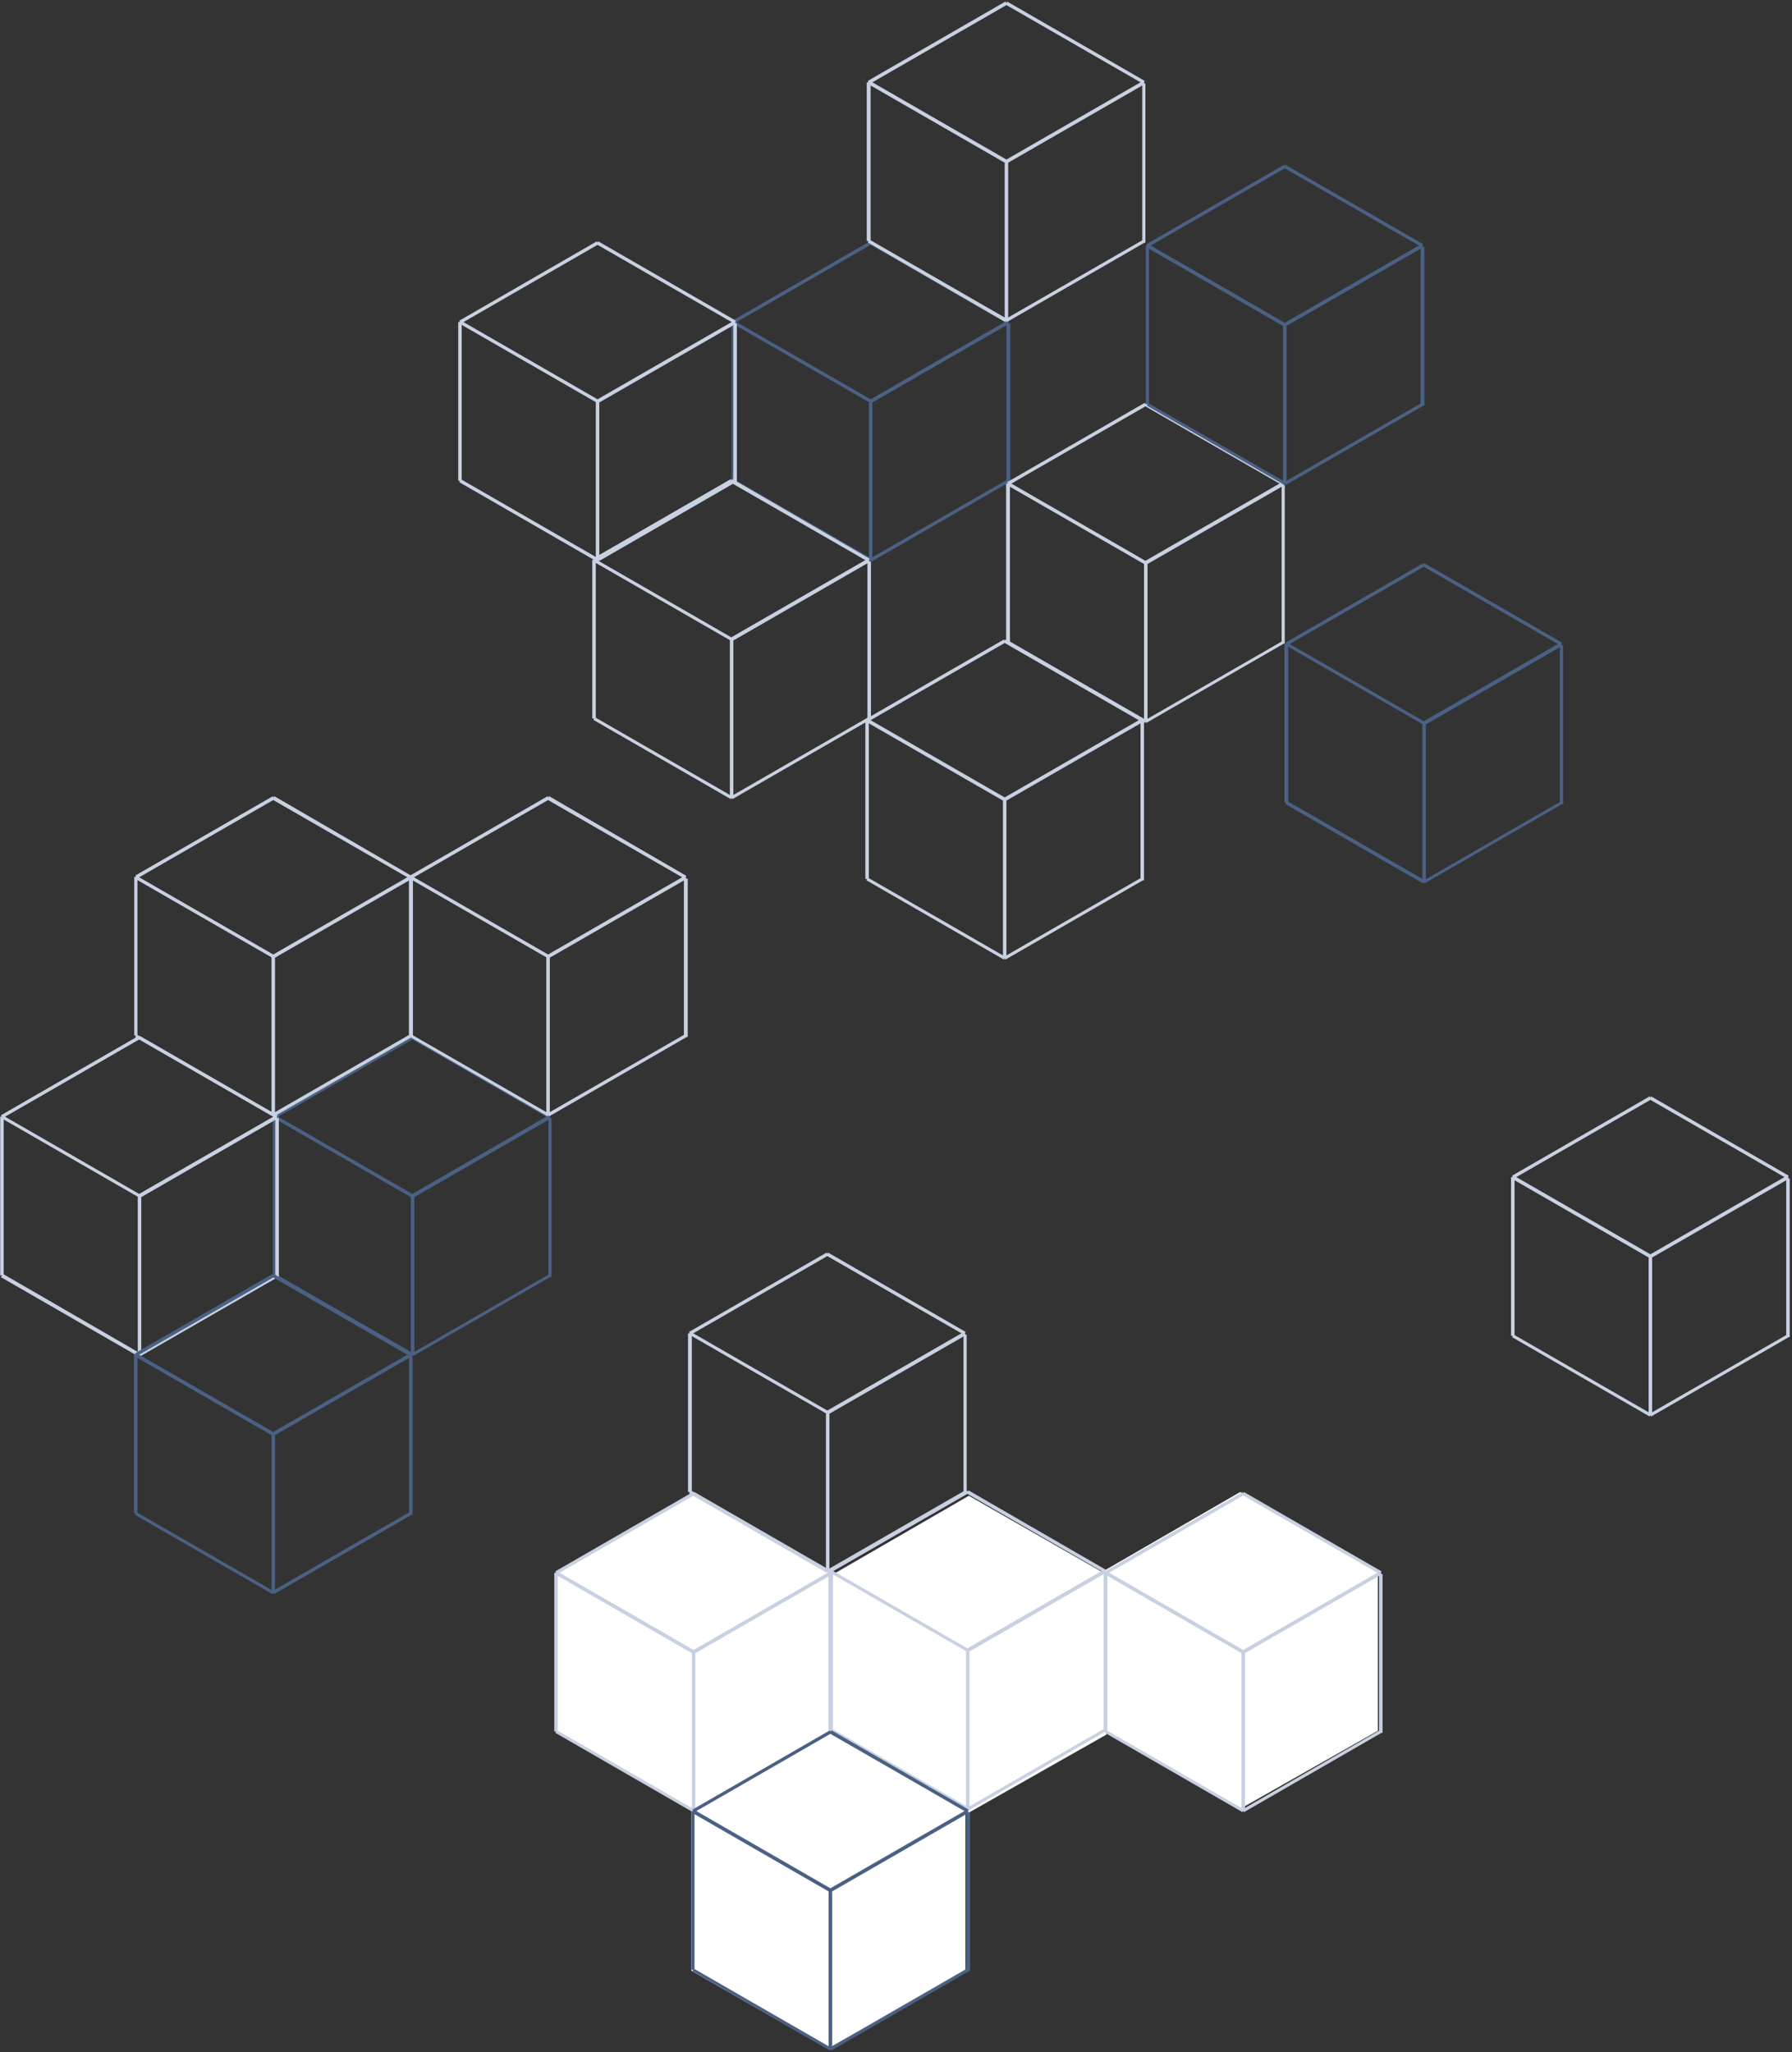 <svg xmlns="http://www.w3.org/2000/svg" width="663" height="759" class="hidden sr-only">
    <rect width="100%" height="100%" fill="#333333" stroke="none"/>
    <g xmlns="http://www.w3.org/2000/svg" fill="none" viewBox="0 0 663 759" id="blocks">
    <path fill="#4A6184" d="M373.658 119.654h-.39l-.26-.52.26-.519-50.903-29.347-.26.52-.259-.52-50.903 29.347.259.519h-.519v58.695h.649l-.259.519 50.903 29.347.259-.519.26.519 50.903-29.347h.39v-58.694h-.13zm-52.202 86.353l-49.604-28.568v-57.266l49.604 28.568v57.266zm1.299-57.136l49.604-28.568v57.266l-49.604 28.568v-57.266zm48.955-29.737l-49.605 28.568-49.604-28.568 49.604-28.568 49.605 28.568z"></path>
    <path fill="#C8D1E1" d="M272.631 119.654h-.39l-.259-.52.259-.519-50.903-29.347-.259.52-.26-.52-50.903 29.347.26.519h-.65v58.695h.65l-.26.519 50.903 29.347.26-.519.259.519 50.903-29.347h.39v-58.694zm-52.202 86.353l-49.604-28.568v-57.266l49.604 28.568v57.266zm1.299-57.136l49.604-28.568v57.266l-49.604 28.568v-57.266zm48.955-29.737l-49.604 28.568-49.605-28.568 49.605-28.568 49.604 28.568zm153.228-88.171h-.389l-.26-.52.26-.519L372.619.577l-.26.52-.389-.52-50.903 29.347.259.52h-.649v58.694h.649l-.259.52 50.903 29.476.259-.519.26.519 50.903-29.347h.39V30.963h.129zm-52.201 86.483l-49.605-28.568V31.612l49.605 28.569v57.265zm1.298-57.265l49.605-28.569v57.266l-49.605 28.568V60.181zm48.956-29.737l-49.605 28.568-49.604-28.568 49.604-28.568 49.605 28.568zm53.37 148.943h-.39l-.259-.52.259-.519-50.903-29.347-.259.519-.26-.519-50.903 29.347.26.519h-.65v58.695h.65l-.26.519 50.903 29.347.26-.519.259.519 50.903-29.347h.39v-58.694zm-52.072 86.483l-49.604-28.568v-57.266l49.604 28.568v57.266zm1.299-57.266l49.604-28.568v57.266l-49.604 28.568v-57.266zm48.825-29.737l-49.604 28.568-49.605-28.568 49.605-28.568 49.604 28.568z"></path>
    <path fill="#C8D1E1" d="M423.262 266.909h-.389l-.26-.52.26-.519-50.903-29.347-.26.519-.26-.519-50.903 29.347.26.519h-.649v58.695h.649l-.26.519 50.903 29.347.26-.519.26.519 50.903-29.347h.389v-58.694zm-52.201 86.483l-49.605-28.568v-57.266l49.605 28.568v57.266zm1.298-57.266l49.605-28.568v57.266l-49.605 28.568v-57.266zm48.955-29.737l-49.604 28.568-49.605-28.568 49.605-28.568 49.604 28.568z"></path>
    <path fill="#4A6184" d="M526.886 91.346h-.389l-.26-.52.26-.52-50.903-29.346-.26.519-.26-.52-50.903 29.348.26.52h-.52v58.693h.65l-.26.52 50.903 29.347.26-.52.259.52 50.903-29.347h.39V91.346h-.13zm-52.201 86.483l-49.605-28.568V91.995l49.605 28.568v57.266zm1.298-57.266l49.605-28.568v57.266l-49.605 28.568v-57.266zm48.955-29.737l-49.604 28.568-49.605-28.568 49.605-28.568 49.604 28.568zm53.371 147.904h-.39l-.26-.519.26-.519-50.903-29.347-.26.519-.259-.519-50.903 29.347.259.519h-.649v58.694h.649l-.259.52 50.903 29.347.259-.52.26.52 50.903-29.347h.39V238.73zm-52.072 86.354l-49.605-28.568V239.25l49.605 28.568v57.266zm1.298-57.136l49.605-28.568v57.266l-49.605 28.568v-57.266zm48.826-29.737l-49.605 28.568-49.604-28.568 49.604-28.568 49.605 28.568z"></path>
    <path fill="#C8D1E1" d="M322.106 207.695h-.39l-.26-.519.26-.52-50.773-29.477-.26.52-.26-.52-50.903 29.348.26.519h-.649v58.694h.649l-.26.52 50.903 29.347.26-.52.26.52 50.903-29.347h.389v-58.565h-.129zm-52.072 86.353l-49.605-28.568v-57.265l49.605 28.568v57.265zm1.298-57.136l49.605-28.568v57.136l-49.605 28.568v-57.136zm48.826-29.736l-49.605 28.568-49.604-28.568 49.604-28.568 49.605 28.568z"></path>
    <path fill="#4A6184" d="M204.07 413.571h-.39l-.26-.519.26-.52-50.903-29.347-.26.519-.259-.519-50.903 29.347.259.52h-.649v58.694h.649l-.259.519 50.903 29.347.259-.519.26.519 50.903-29.347h.39v-58.694zm-52.072 86.483l-49.605-28.568V414.22l49.605 28.568v57.266zm1.298-57.266l49.605-28.568v57.266l-49.605 28.568v-57.266zm48.826-29.736l-49.605 28.568-49.604-28.568 49.604-28.568 49.605 28.568z"></path>
    <path fill="#C8D1E1" d="M103.043 413.571h-.39l-.26-.519.26-.52-50.903-29.347-.26.519-.26-.519L.329 412.532l.26.52h-.52v58.694h.65l-.39.649 50.903 29.347.26-.519.26.519 51.032-29.347h.39v-58.824h-.13zm-52.072 86.483L1.367 471.356V414.09l49.604 28.568v57.396zm1.299-57.266l49.604-28.568v57.266L52.27 500.054v-57.266zm48.825-29.736L51.49 441.62 1.886 413.052l49.604-28.568 49.605 28.568zm153.228-88.042h-.389l-.26-.519.26-.52-50.773-29.477-.26.52-.26-.52-50.903 29.347.26.52h-.649v58.694h.649l-.26.519 50.903 29.348.26-.52.26.52 50.903-29.348h.389V325.01h-.13zm-52.201 86.353l-49.605-28.568v-57.266l49.605 28.568v57.266zm1.298-57.136l49.605-28.568v57.136l-49.605 28.568v-57.136zm48.955-29.736l-49.604 28.568-49.604-28.568 49.604-28.568 49.604 28.568z"></path>
    <path fill="#C8D1E1" d="M152.647 325.01h-.389l-.26-.519.26-.52-50.774-29.477-.259.52-.26-.52-50.903 29.347.26.52h-.65v58.694h.65l-.26.519 50.903 29.348.26-.52.259.52 50.903-29.348h.39V325.01h-.13zm-52.201 86.353l-49.605-28.568v-57.266l49.605 28.568v57.266zm1.298-57.136l49.605-28.568v57.136l-49.605 28.568v-57.136zm48.955-29.736l-49.604 28.568-49.605-28.568 49.605-28.568 49.604 28.568z"></path>
    <path fill="#4A6184" d="M152.647 501.612h-.389l-.26-.519.26-.52-50.903-29.347-.26.52-.26-.52-50.903 29.347.26.52h-.65v58.694h.65l-.26.52 50.903 29.347.26-.52.26.52 50.903-29.347h.389v-58.695zm-52.201 86.483l-49.605-28.568v-57.265l49.605 28.568v57.265zm1.298-57.265l49.605-28.568v57.136l-49.605 28.568V530.83zm48.955-29.737l-49.604 28.568-49.605-28.568 49.605-28.568 49.604 28.568z"></path>
    <path fill="#fff" d="M255.799 669.79l50.421-29.162 50.967 29.162v59.143l-50.967 28.89-50.421-28.89V669.79z"></path>
    <path fill="#fff" d="M205.928 581.646l50.421-29.162 50.967 29.162v59.143l-50.967 28.89-50.421-28.89v-59.143zm102.098.775l50.421-29.162 50.967 29.162v59.143l-50.967 28.89-50.421-28.89v-59.143z"></path>
    <path fill="#fff" d="M408.414 581.031l50.421-29.163 50.967 29.163v59.142l-50.967 28.891-50.421-28.891v-59.142z"></path>
    <path fill="#C8D1E1" d="M511.518 582.254h-.389l-.26-.52.26-.519-50.903-29.347-.26.519-.26-.519-50.903 29.347.26.519h-.649v58.695h.649l-.26.519 50.903 29.347.26-.519.26.519 50.903-29.347h.389v-58.694zm-52.201 86.483l-49.605-28.568v-57.266l49.605 28.568v57.266zm1.298-57.266l49.605-28.568v57.266l-49.605 28.568v-57.266zm48.955-29.737l-49.604 28.568-49.604-28.568 49.604-28.568 49.604 28.568zm-201.396.52h-.39l-.259-.52.259-.519-50.902-29.347-.26.519-.26-.519-50.903 29.347.26.519h-.649v58.695h.649l-.26.519 50.903 29.347.26-.519.26.519 50.902-29.347h.39v-58.694zm-52.201 86.483l-49.605-28.568v-57.266l49.605 28.568v57.266zm1.298-57.266l49.605-28.568v57.266l-49.605 28.568v-57.266zm48.955-29.737l-49.604 28.568-49.605-28.568 49.605-28.568 49.604 28.568z"></path>
    <path fill="#C8D1E1" d="M357.649 493.693h-.39l-.26-.519.26-.52-50.903-29.347-.26.519-.259-.519-50.903 29.347.259.52h-.649v58.694h.649l-.259.519 50.903 29.347.259-.519.26.519 50.903-29.347h.39v-58.694zm-52.072 86.353l-49.604-28.568v-57.266l49.604 28.568v57.266zm1.298-57.136l49.605-28.568v57.266l-49.605 28.568V522.91zm48.826-29.736l-49.605 28.568-49.604-28.568 49.604-28.568 49.605 28.568zm306.457-57.266h-.39l-.26-.52.26-.519-50.903-29.347-.26.519-.259-.519-50.903 29.347.259.519h-.649v58.695h.649l-.259.519 50.903 29.347.259-.519.26.519 50.903-29.347h.39v-58.694zm-52.202 86.483l-49.604-28.568v-57.266l49.604 28.568v57.266zm1.299-57.266l49.604-28.568v57.266l-49.604 28.568v-57.266zm48.955-29.737l-49.605 28.568-49.604-28.568 49.604-28.568 49.605 28.568z"></path>
    <path fill="#C8D1E1" d="M409.468 581.638h-.39l-.26-.52.26-.519-50.773-29.347-.26.519-.259-.519-50.903 29.347.259.519h-.649v58.695h.649l-.259.519 50.903 29.347.259-.519.26.519 50.903-29.347h.39v-58.694h-.13zm-52.072 86.353l-49.604-28.568v-57.266l49.604 28.568v57.266zm1.299-57.136l49.604-28.568v57.266l-49.604 28.568v-57.266zm48.825-29.737l-49.605 28.569-49.604-28.569 49.604-28.568 49.605 28.568z"></path>
    <path fill="#4A6184" d="M358.774 670.398h-.39l-.26-.52.26-.519-50.773-29.347-.26.519-.259-.519-50.903 29.347.259.519h-.649v58.695h.649l-.259.519 50.903 29.347.259-.519.26.519 50.903-29.347h.39v-58.694h-.13zm-52.202 86.483l-49.604-28.568v-57.266l49.604 28.568v57.266zm1.299-57.266l49.604-28.568v57.266l-49.604 28.568v-57.266zm48.955-29.737l-49.605 28.568-49.604-28.568 49.604-28.568 49.605 28.568z"></path>
  </g>
</svg>

